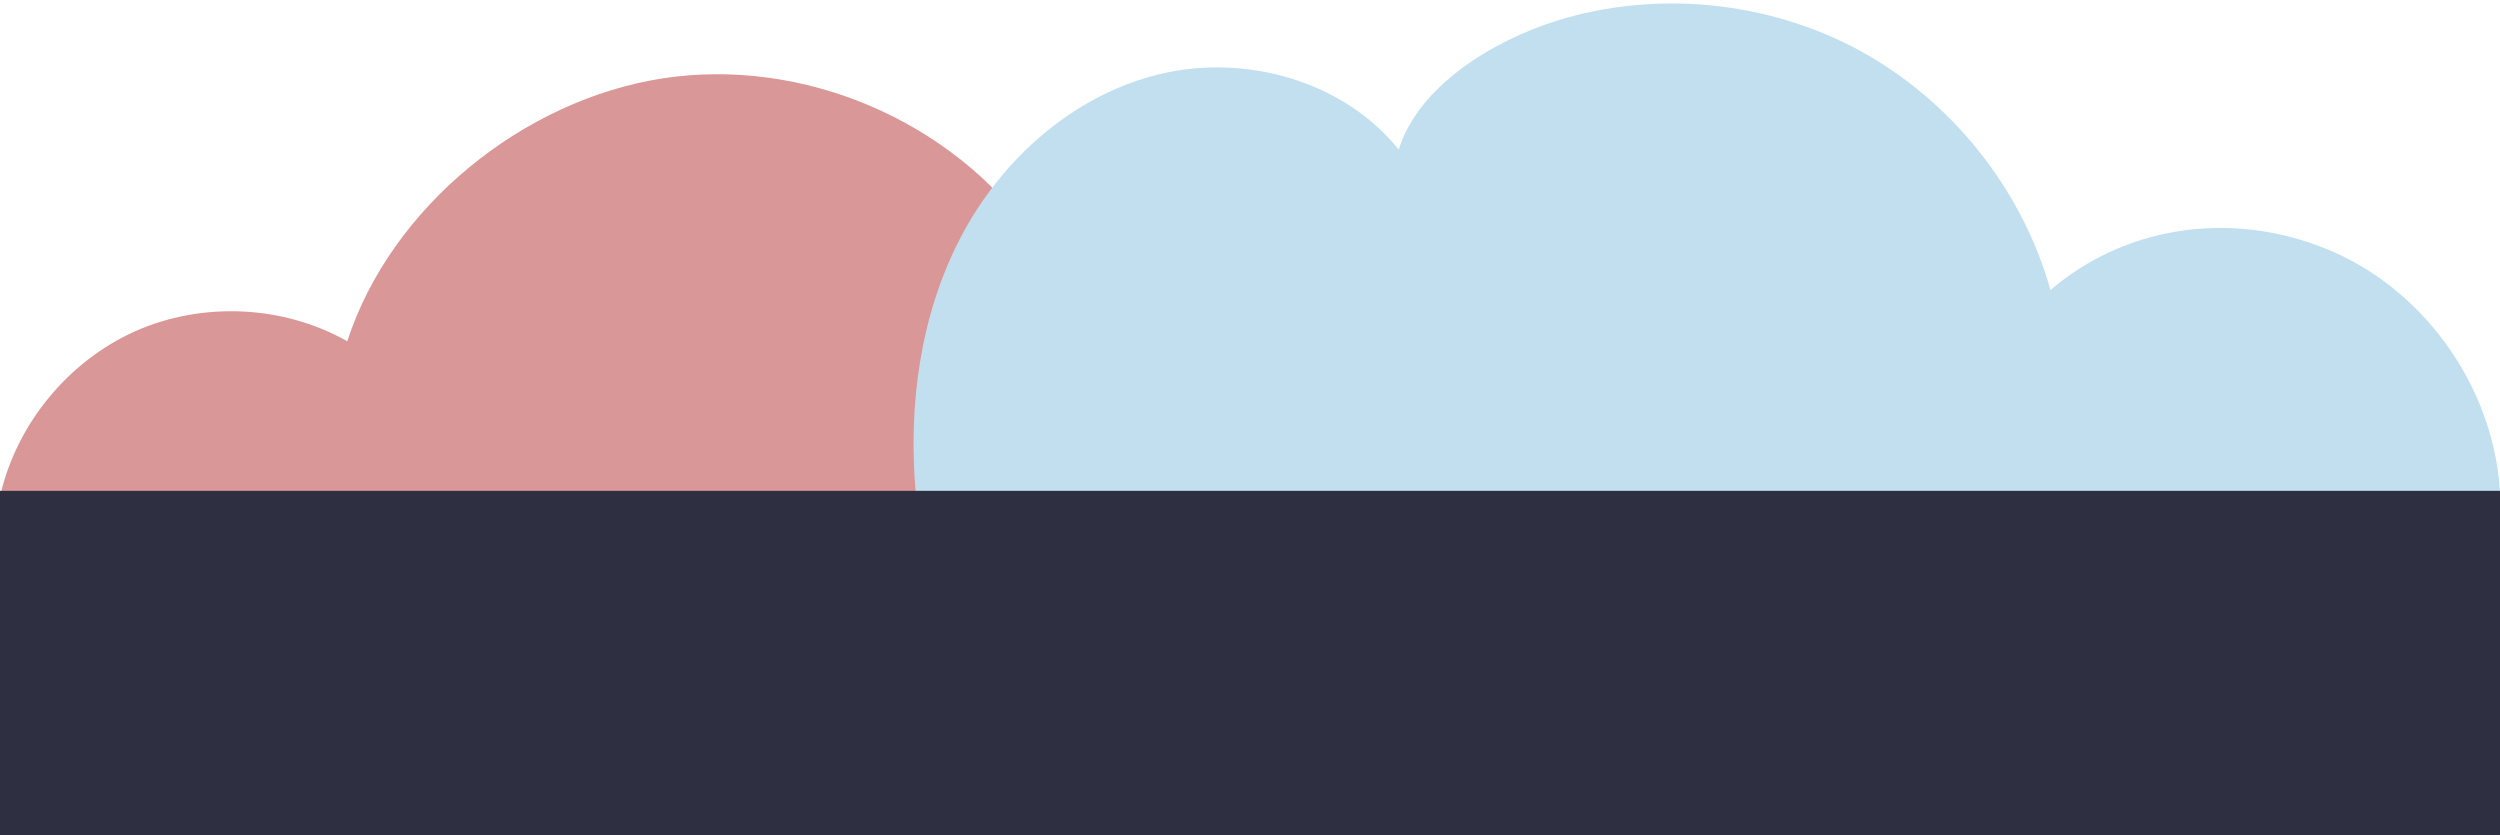 <?xml version="1.0" encoding="UTF-8"?>
<svg id="sized_up_bg" xmlns="http://www.w3.org/2000/svg" viewBox="0 0 87.76 29.32">
  <defs>
    <style>
      .cls-1 {
        fill: #2e2f40;
      }

      .cls-2 {
        fill: #da9797;
      }

      .cls-3 {
        fill: #c2dff0;
      }
    </style>
  </defs>
  <g>
    <path class="cls-2" d="m0,17.43c.57-2.53,2.38-4.74,4.74-5.8,2.36-1.05,5.21-.92,7.45.35,1.54-4.73,6.19-8.48,11.08-9.23,4.9-.75,10.13,1.47,13,5.53,1.41-1.4,3.78-1.83,5.61-1.08,1.83.75,3.21,2.39,3.96,4.22.75,1.84.93,3.86.87,5.85l-46.71.16Z"/>
    <path class="cls-3" d="m32.15,17.34c-.28-3.09.15-6.3,1.59-9.04,1.44-2.74,3.97-4.98,6.98-5.7s6.44.24,8.38,2.65c.7-2.24,3.31-3.82,5.54-4.52,3.5-1.09,7.43-.7,10.65,1.05,3.22,1.76,5.69,4.85,6.69,8.4,2.78-2.37,6.63-2.8,9.97-1.32,3.33,1.48,5.69,4.96,5.82,8.62l-55.62-.14Z"/>
  </g>
  <rect class="cls-1" y="17.23" width="87.76" height="12.09"/>
</svg>